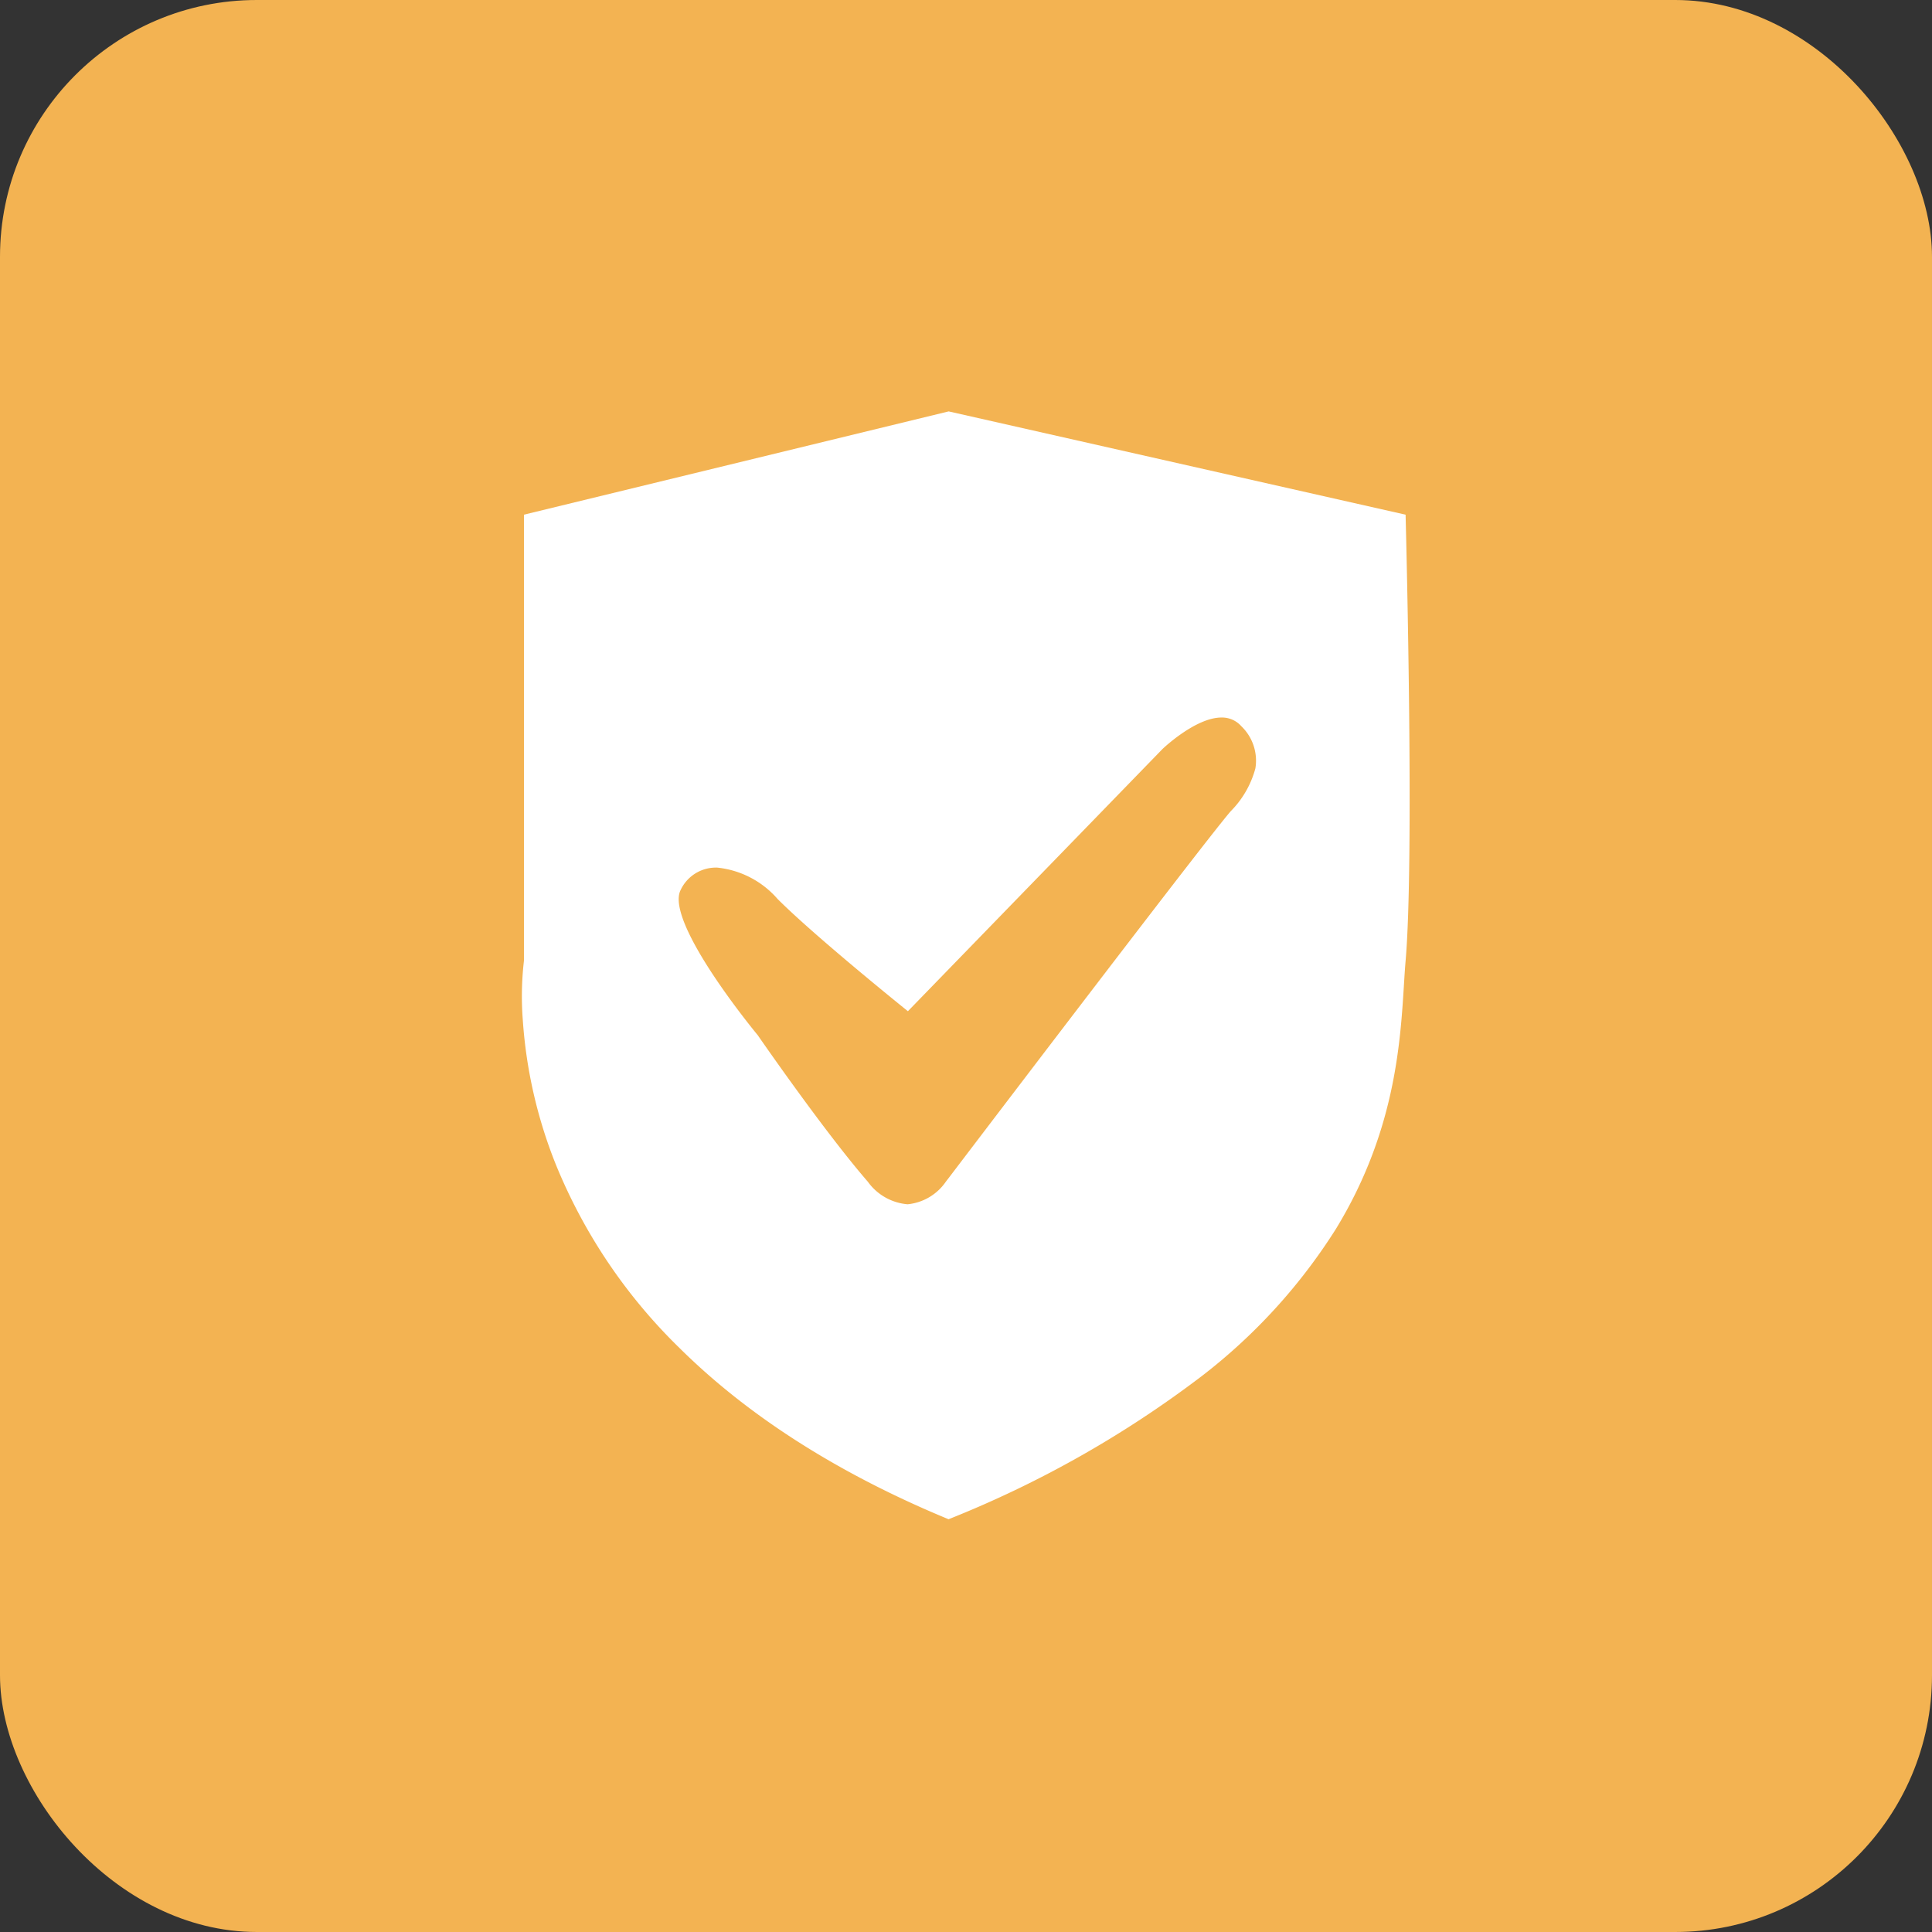 <svg xmlns="http://www.w3.org/2000/svg" width="158" height="158" viewBox="0 0 158 158">
  <rect x="0" y="0" width="158" height="158" fill="#333333" stroke="none"/>
  <g id="Group_1699" data-name="Group 1699" transform="translate(-883 -793)">
    <g id="Group_1686" data-name="Group 1686">
      <rect id="Rectangle_1331" data-name="Rectangle 1331" width="158" height="158" rx="21" transform="translate(883 793)" fill="#f3b352"/>
      <path id="Subtraction_28" data-name="Subtraction 28" d="M-5240.109-20749.4c-8.954-3.7-16.353-8.406-21.991-13.986a44.273,44.273,0,0,1-10.1-14.941,38.749,38.749,0,0,1-2.737-11.9,25.16,25.16,0,0,1,.094-4.854v-36.477l34.733-8.445,37.37,8.447,0,.08c.074,2.871.7,28.3,0,36.395-.053.607-.095,1.285-.139,2v.006c-.3,4.791-.744,12.031-5.547,19.906a46.415,46.415,0,0,1-11,12.07,87.771,87.771,0,0,1-20.686,11.693Zm-18.984-53.295a3.179,3.179,0,0,0-2.935,1.83c-.7,1.361,1.043,4.5,2.626,6.9,1.754,2.656,3.678,4.975,3.7,5l0,.006c.56.809,5.568,8.018,8.981,11.951a4.449,4.449,0,0,0,3.253,1.846,4.3,4.3,0,0,0,3.127-1.846c.012-.016.091-.121.23-.3,4.951-6.51,21.246-27.912,23.07-30a7.862,7.862,0,0,0,2.015-3.5,3.9,3.9,0,0,0-1.147-3.447,2.1,2.1,0,0,0-1.631-.713c-2.123,0-4.793,2.549-4.818,2.574l-20.821,21.443-.045-.035c-1.271-1.025-7.756-6.285-10.609-9.139A7.56,7.56,0,0,0-5259.094-20802.7Z" transform="translate(6200.692 21666.648)" fill="#fff"/>
    </g>
  </g>
</svg>
